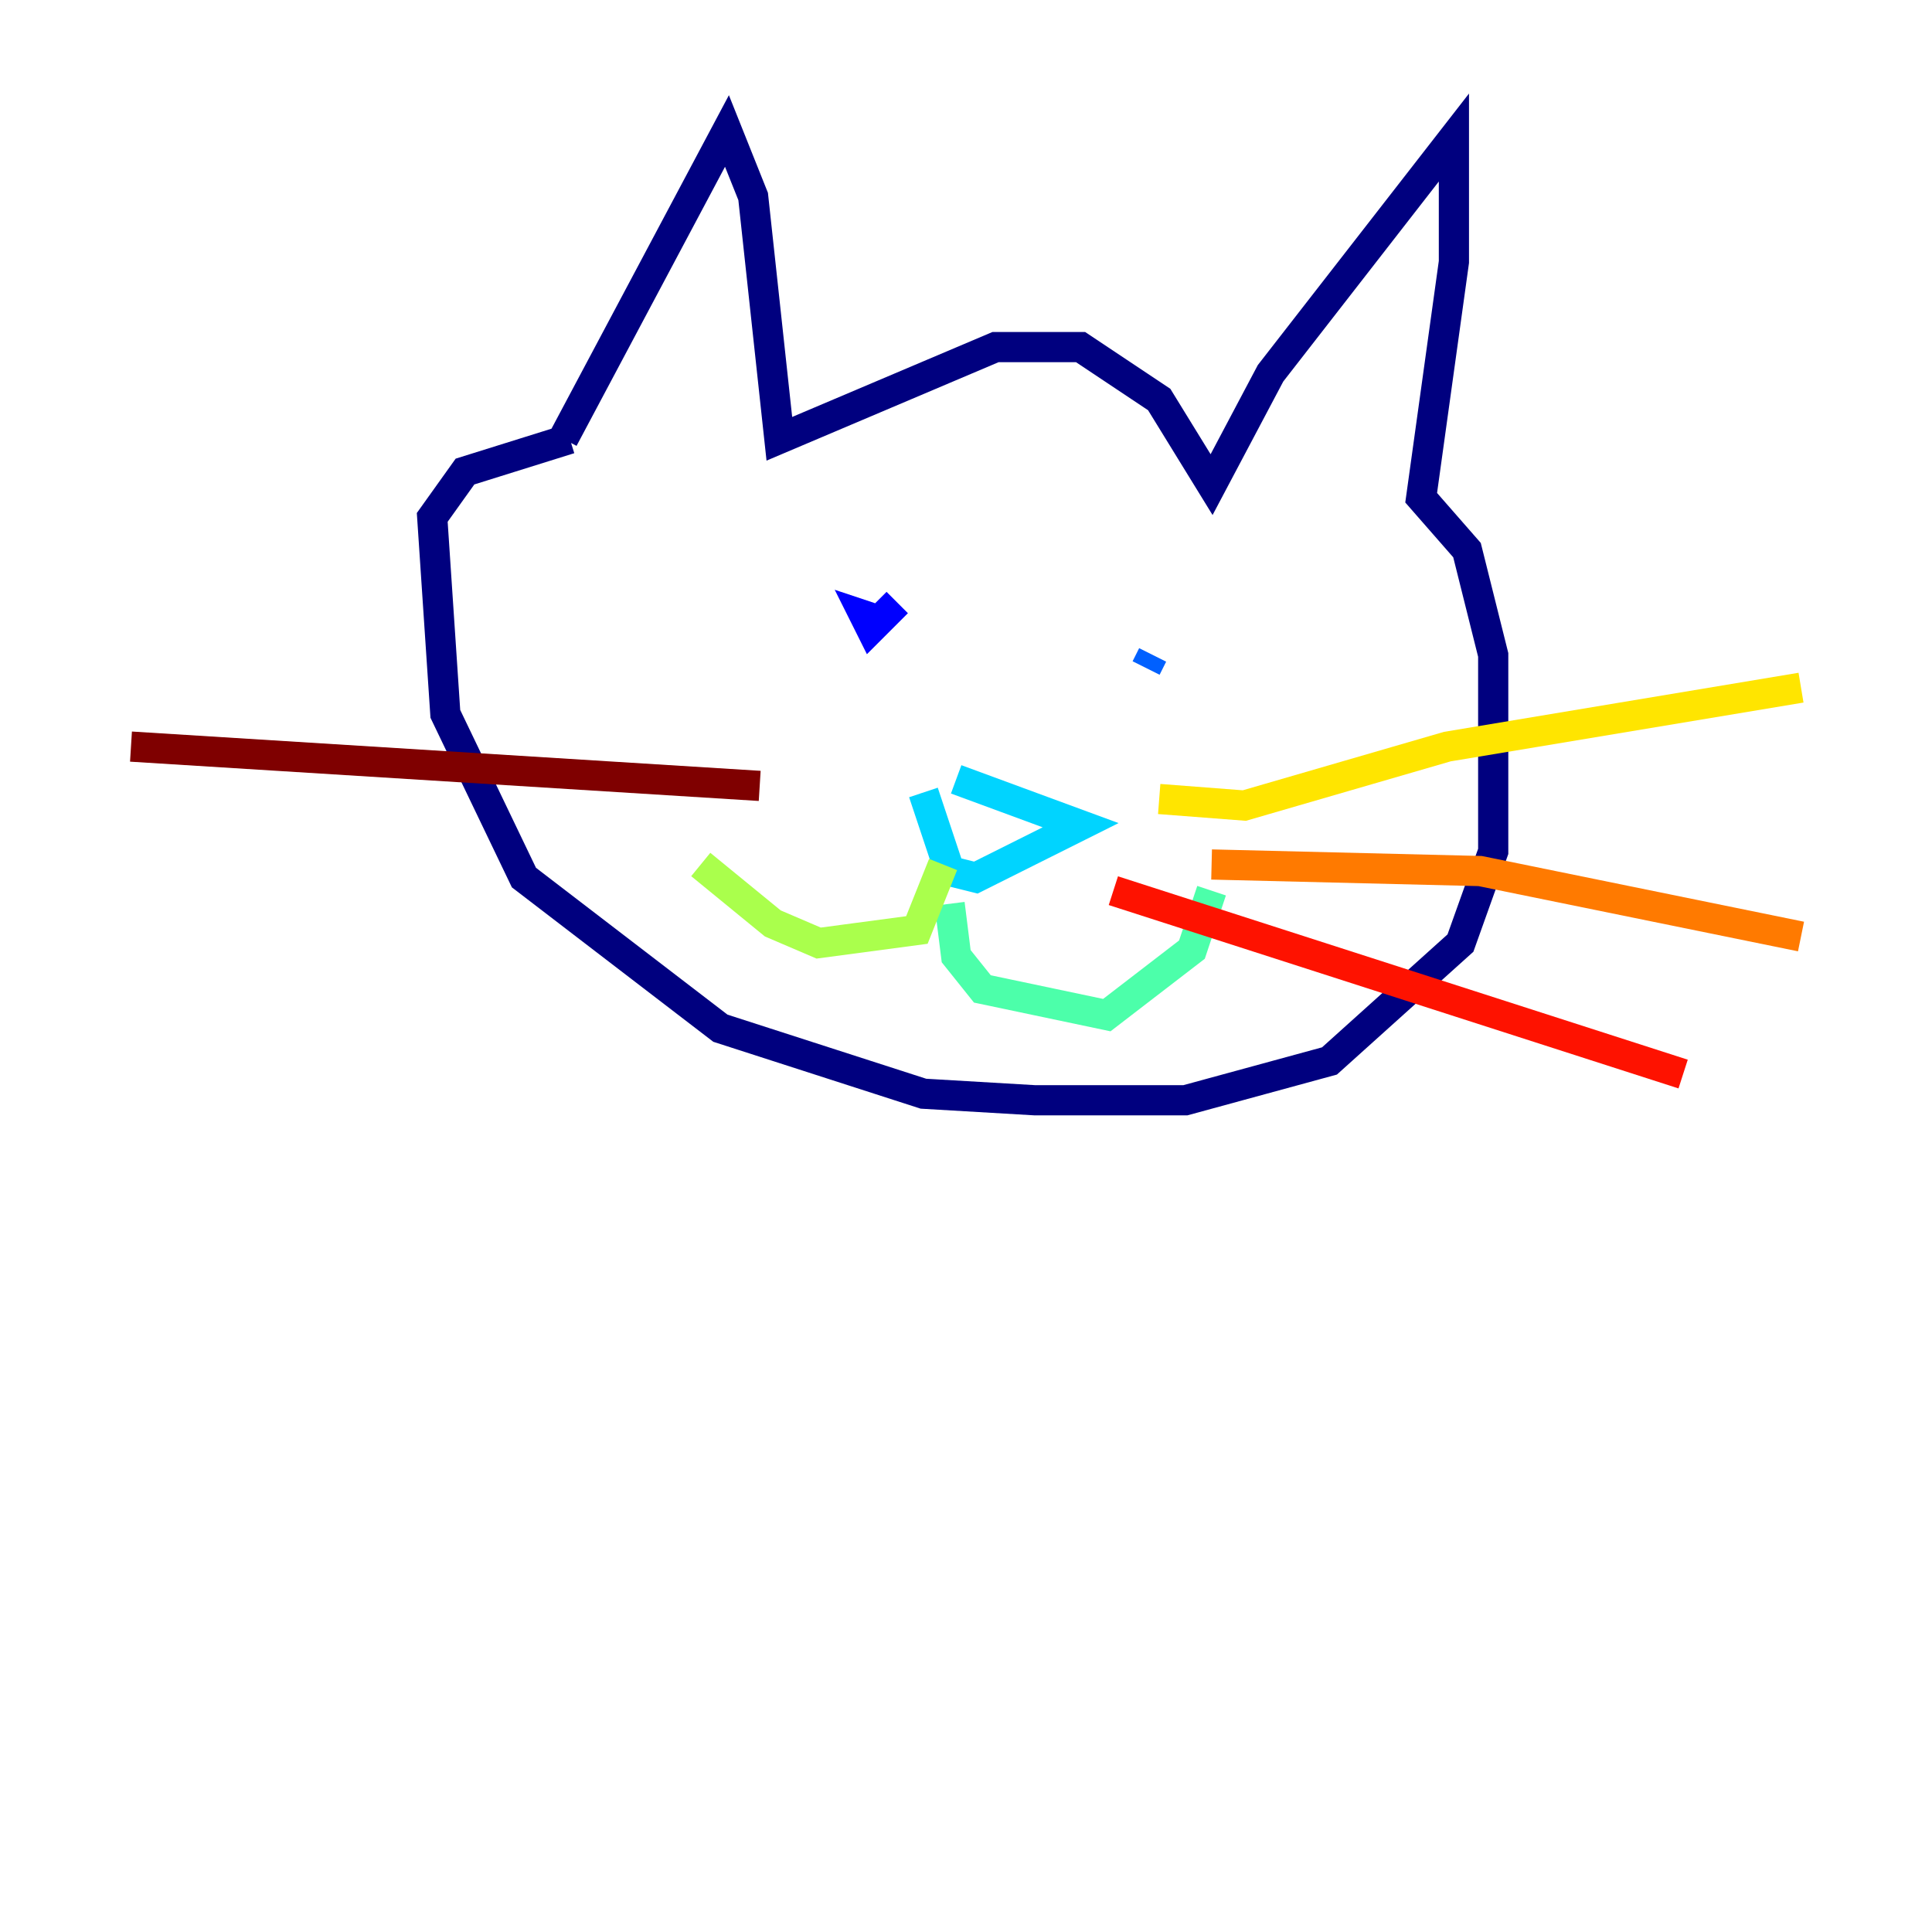 <?xml version="1.0" encoding="utf-8" ?>
<svg baseProfile="tiny" height="128" version="1.2" viewBox="0,0,128,128" width="128" xmlns="http://www.w3.org/2000/svg" xmlns:ev="http://www.w3.org/2001/xml-events" xmlns:xlink="http://www.w3.org/1999/xlink"><defs /><polyline fill="none" points="37.315,29.071 48.163,8.678 49.898,13.017 51.634,29.071 65.953,22.997 71.593,22.997 76.8,26.468 80.271,32.108 84.176,24.732 96.325,9.112 96.325,17.356 94.156,32.976 97.193,36.447 98.929,43.39 98.929,56.407 96.759,62.481 88.081,70.291 78.536,72.895 68.556,72.895 61.18,72.461 47.729,68.122 34.712,58.142 29.505,47.295 28.637,34.278 30.807,31.241 37.749,29.071" stroke="#00007f" stroke-width="2" /><polyline fill="none" points="59.444,39.919 57.709,41.654 57.275,40.786 58.576,41.22" stroke="#0000fe" stroke-width="2" /><polyline fill="none" points="75.932,44.258 76.366,43.39" stroke="#0060ff" stroke-width="2" /><polyline fill="none" points="61.18,52.502 62.915,57.709 64.651,58.142 71.593,54.671 63.349,51.634" stroke="#00d4ff" stroke-width="2" /><polyline fill="none" points="62.915,59.878 63.349,63.349 65.085,65.519 73.329,67.254 78.969,62.915 80.271,59.01" stroke="#4cffaa" stroke-width="2" /><polyline fill="none" points="62.481,57.275 60.746,61.614 54.237,62.481 51.2,61.18 46.427,57.275" stroke="#aaff4c" stroke-width="2" /><polyline fill="none" points="76.8,52.936 82.441,53.37 95.891,49.464 119.322,45.559" stroke="#ffe500" stroke-width="2" /><polyline fill="none" points="80.271,57.275 98.061,57.709 119.322,62.047" stroke="#ff7a00" stroke-width="2" /><polyline fill="none" points="73.763,59.01 111.512,71.159" stroke="#fe1200" stroke-width="2" /><polyline fill="none" points="50.332,52.068 8.678,49.464" stroke="#7f0000" stroke-width="2" /></svg>